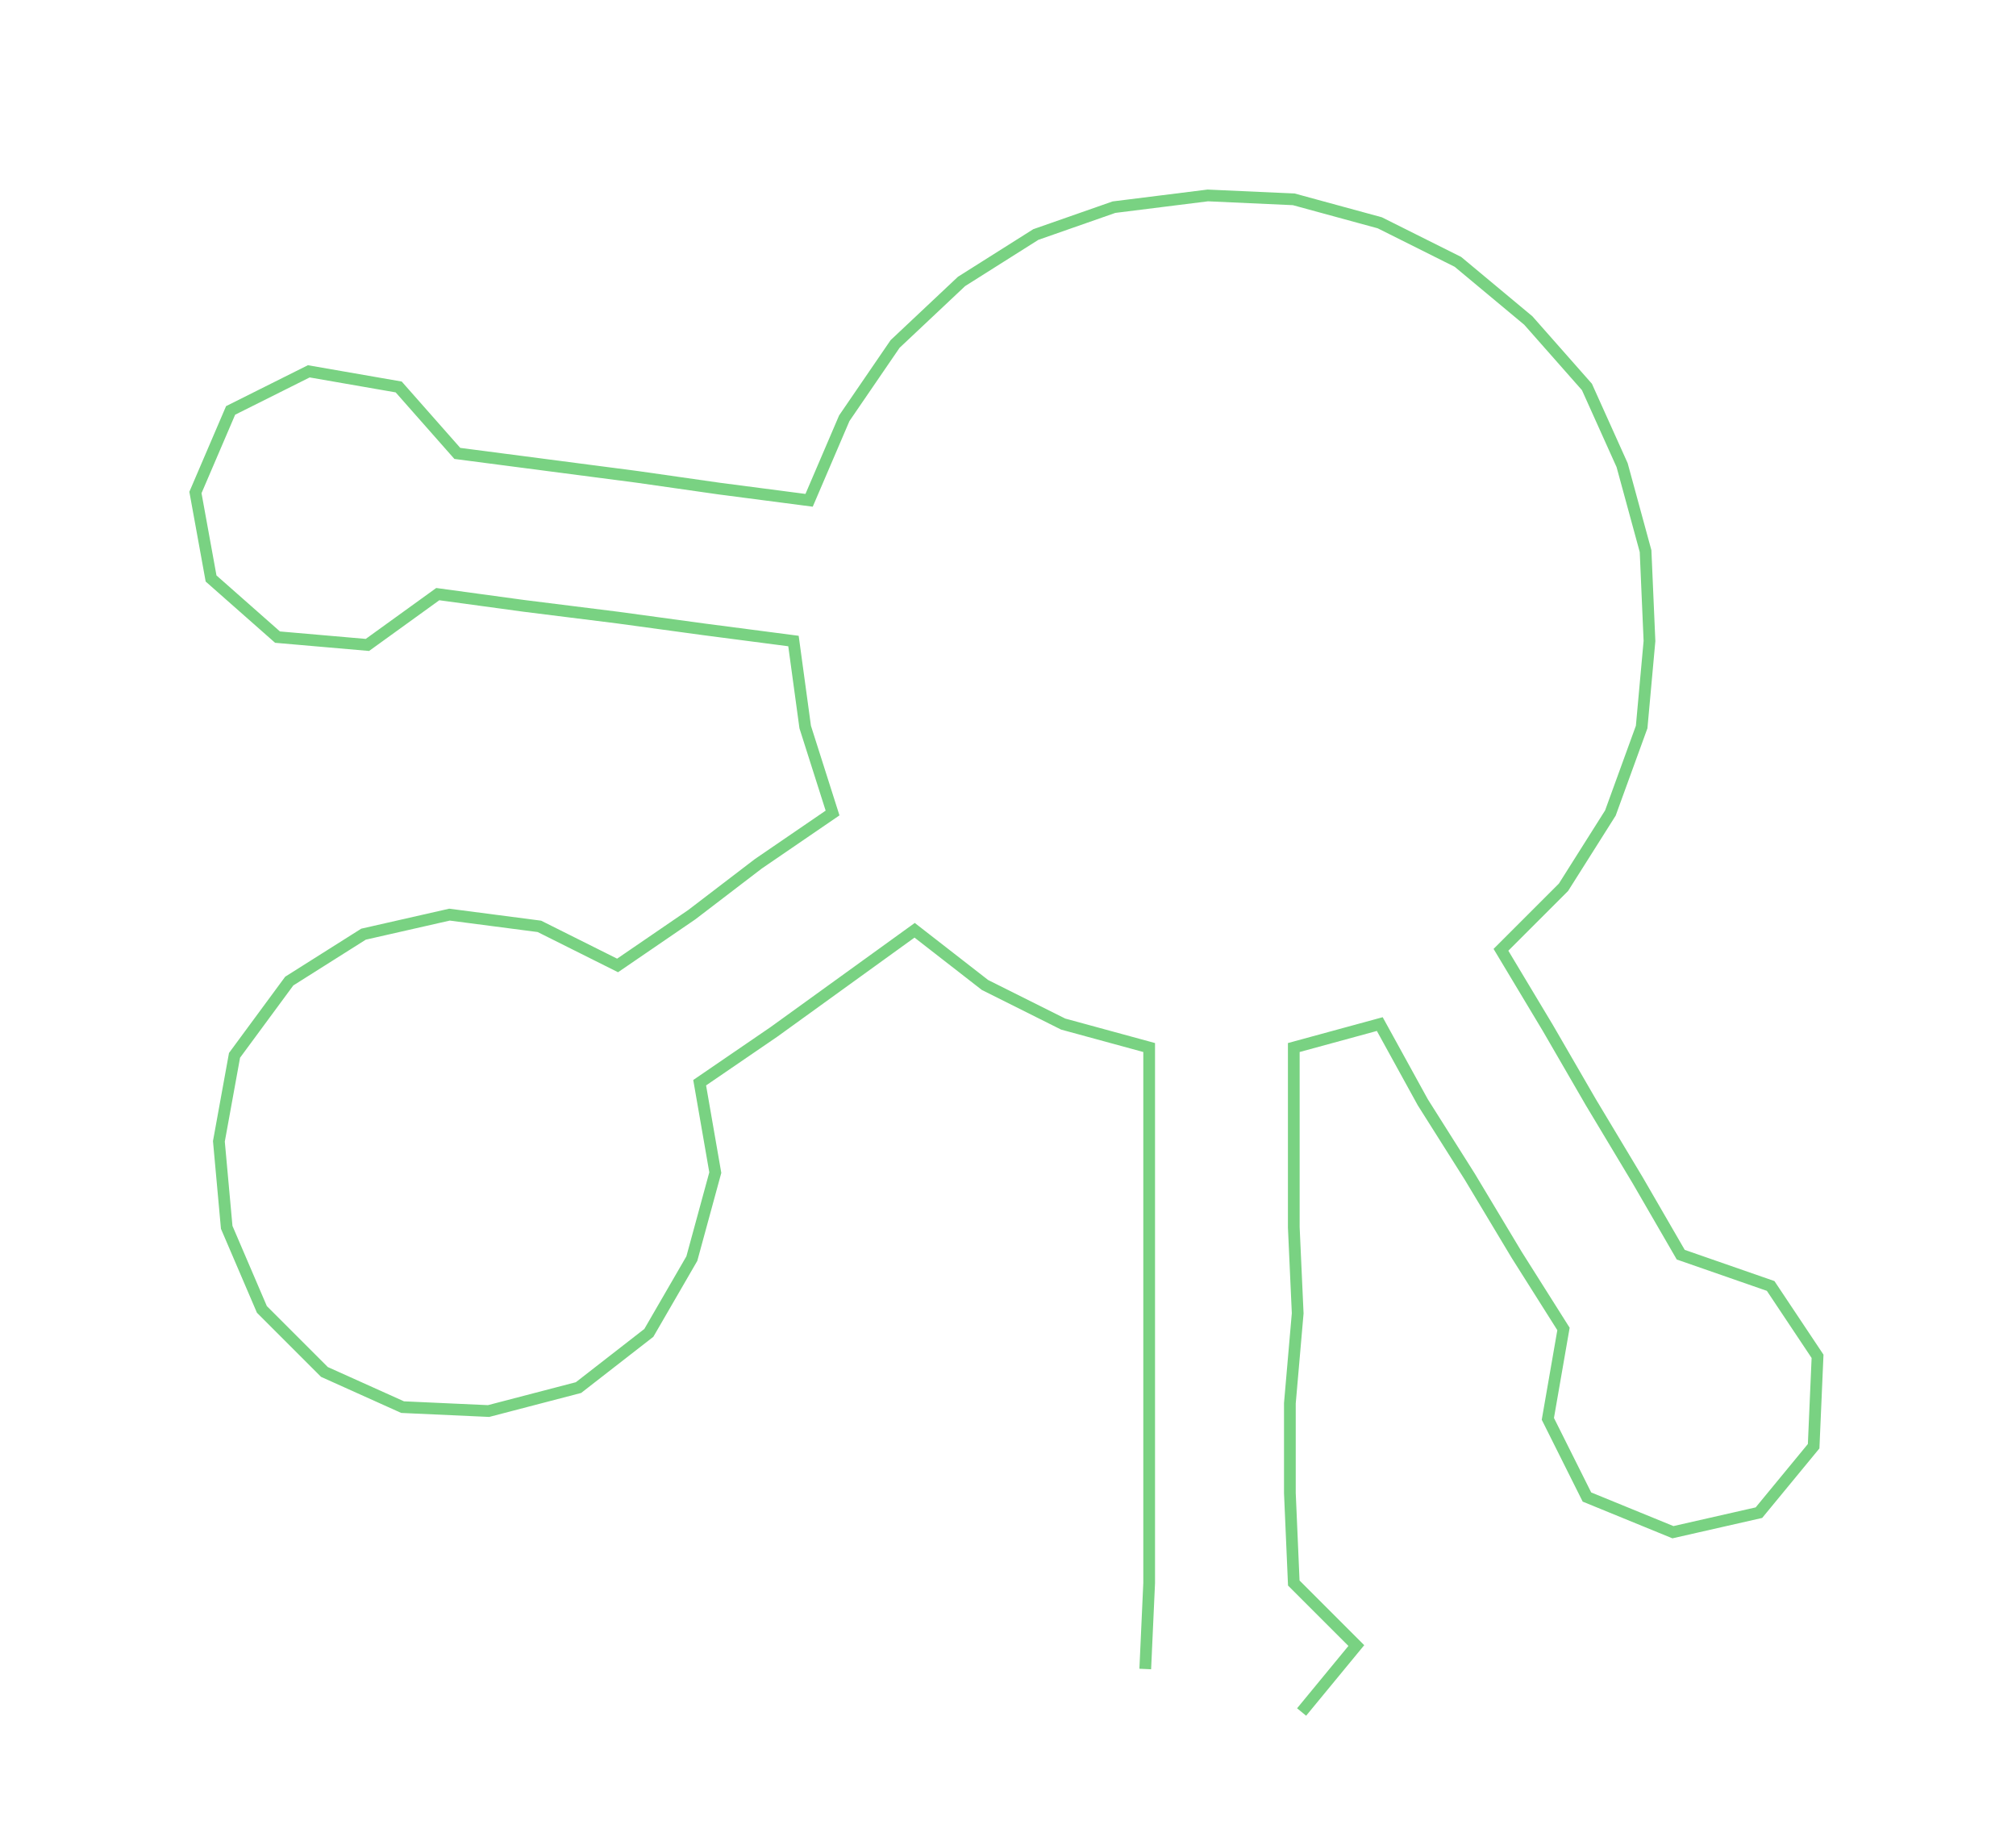 <ns0:svg xmlns:ns0="http://www.w3.org/2000/svg" width="300px" height="273.987px" viewBox="0 0 515.77 471.048"><ns0:path style="stroke:#79d282;stroke-width:3px;fill:none;" d="M293 427 L293 427 L294 405 L294 382 L294 359 L294 336 L294 314 L294 291 L294 268 L272 262 L252 252 L234 238 L216 251 L198 264 L179 277 L183 300 L177 322 L166 341 L148 355 L125 361 L103 360 L83 351 L67 335 L58 314 L56 292 L60 270 L74 251 L93 239 L115 234 L138 237 L158 247 L177 234 L194 221 L213 208 L206 186 L203 164 L180 161 L158 158 L134 155 L112 152 L94 165 L71 163 L54 148 L50 126 L59 105 L79 95 L102 99 L117 116 L140 119 L163 122 L184 125 L207 128 L216 107 L229 88 L246 72 L265 60 L285 53 L309 50 L331 51 L353 57 L373 67 L391 82 L406 99 L415 119 L421 141 L422 164 L420 186 L412 208 L400 227 L384 243 L396 263 L407 282 L419 302 L430 321 L453 329 L465 347 L464 370 L450 387 L428 392 L406 383 L396 363 L400 340 L388 321 L376 301 L364 282 L353 262 L331 268 L331 291 L331 314 L332 336 L330 359 L330 382 L331 405 L347 421 L333 438" /></ns0:svg>